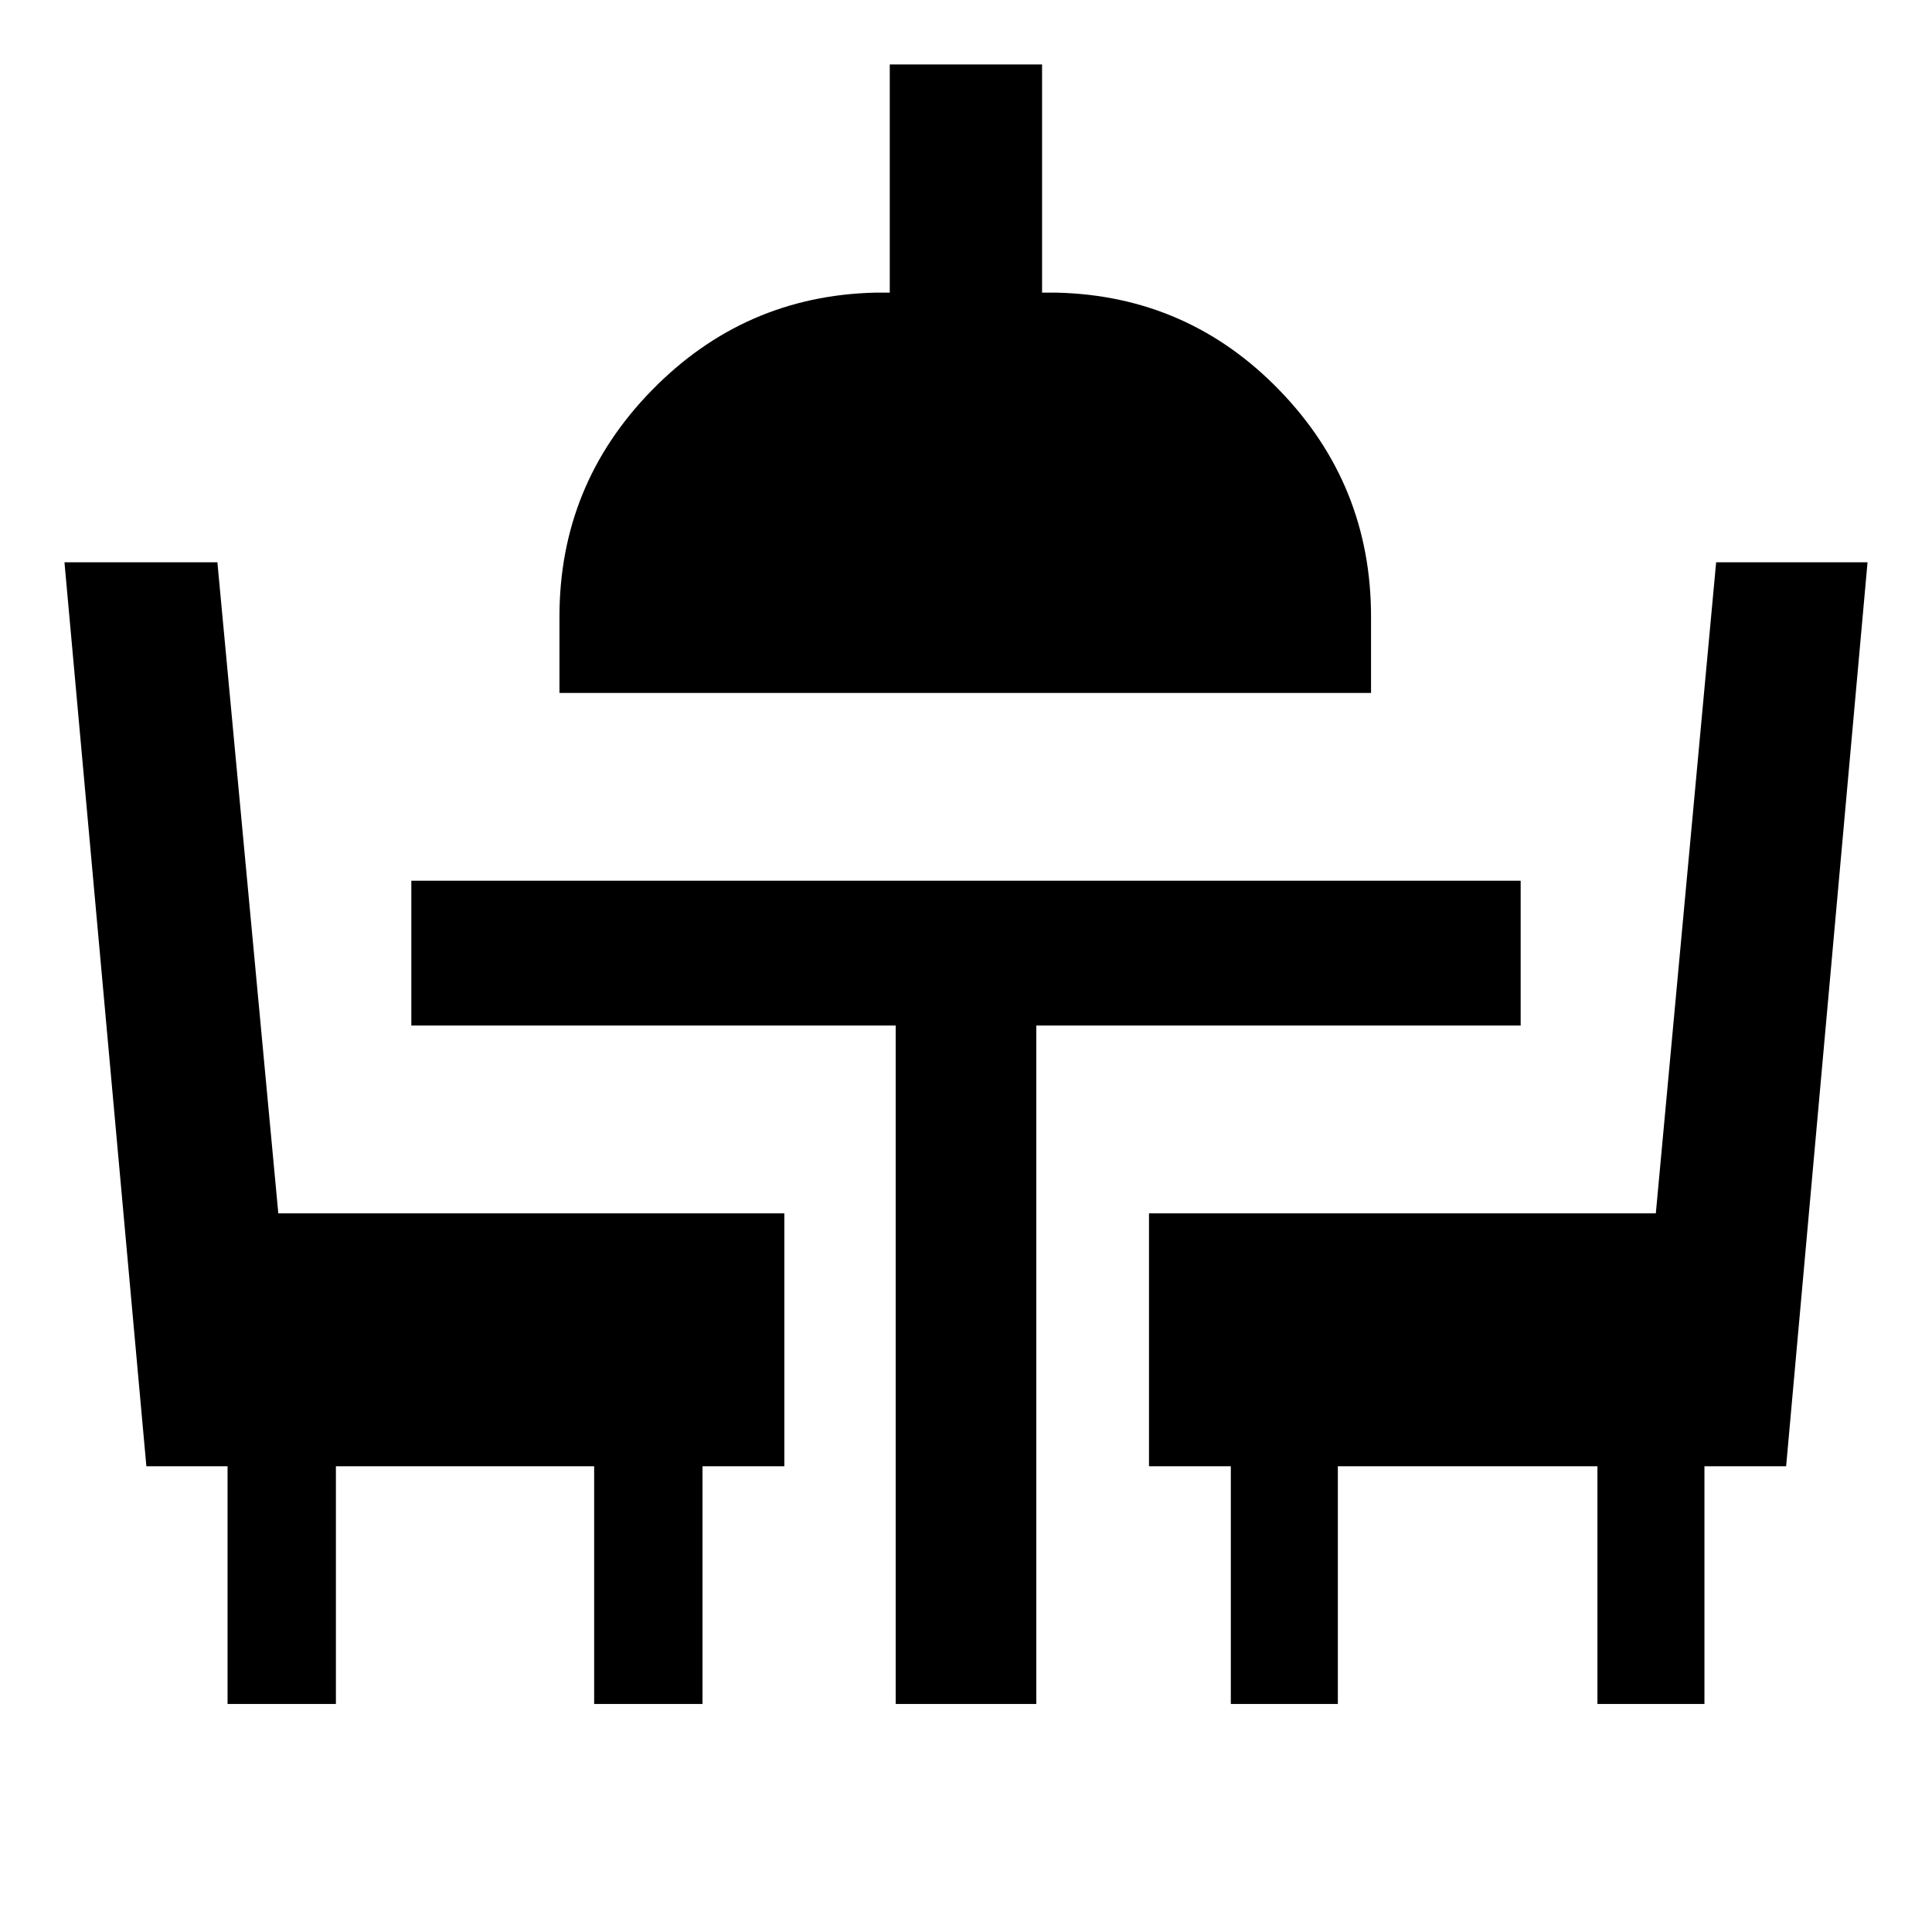 <svg xmlns="http://www.w3.org/2000/svg" height="40" viewBox="0 -960 960 960" width="40"><path d="M113.07-113.3v-118.13H72.73l-40.7-449.16h75.99l30.27 323.5h251.45v125.66h-40.67v118.13h-53.84v-118.13H166.91v118.13h-53.84Zm332 0v-337.13H204.39v-71.93h551.22v71.93H514.93v337.13h-69.86Zm166.52 0v-118.13h-40.66v-125.66h251.84l29.97-323.5h75.23l-40.45 449.16h-40.59v118.13h-53.17v-118.13H664.77v118.13h-53.18Zm-333.6-502.39v-37.88q0-65.52 45.87-112.47 45.86-46.95 110.93-48.55h7.33v-113.38h75.68v113.38h7.33q65.23 1.6 110.68 48.55 45.45 46.95 45.45 112.47v37.88H277.99Z"/></svg>